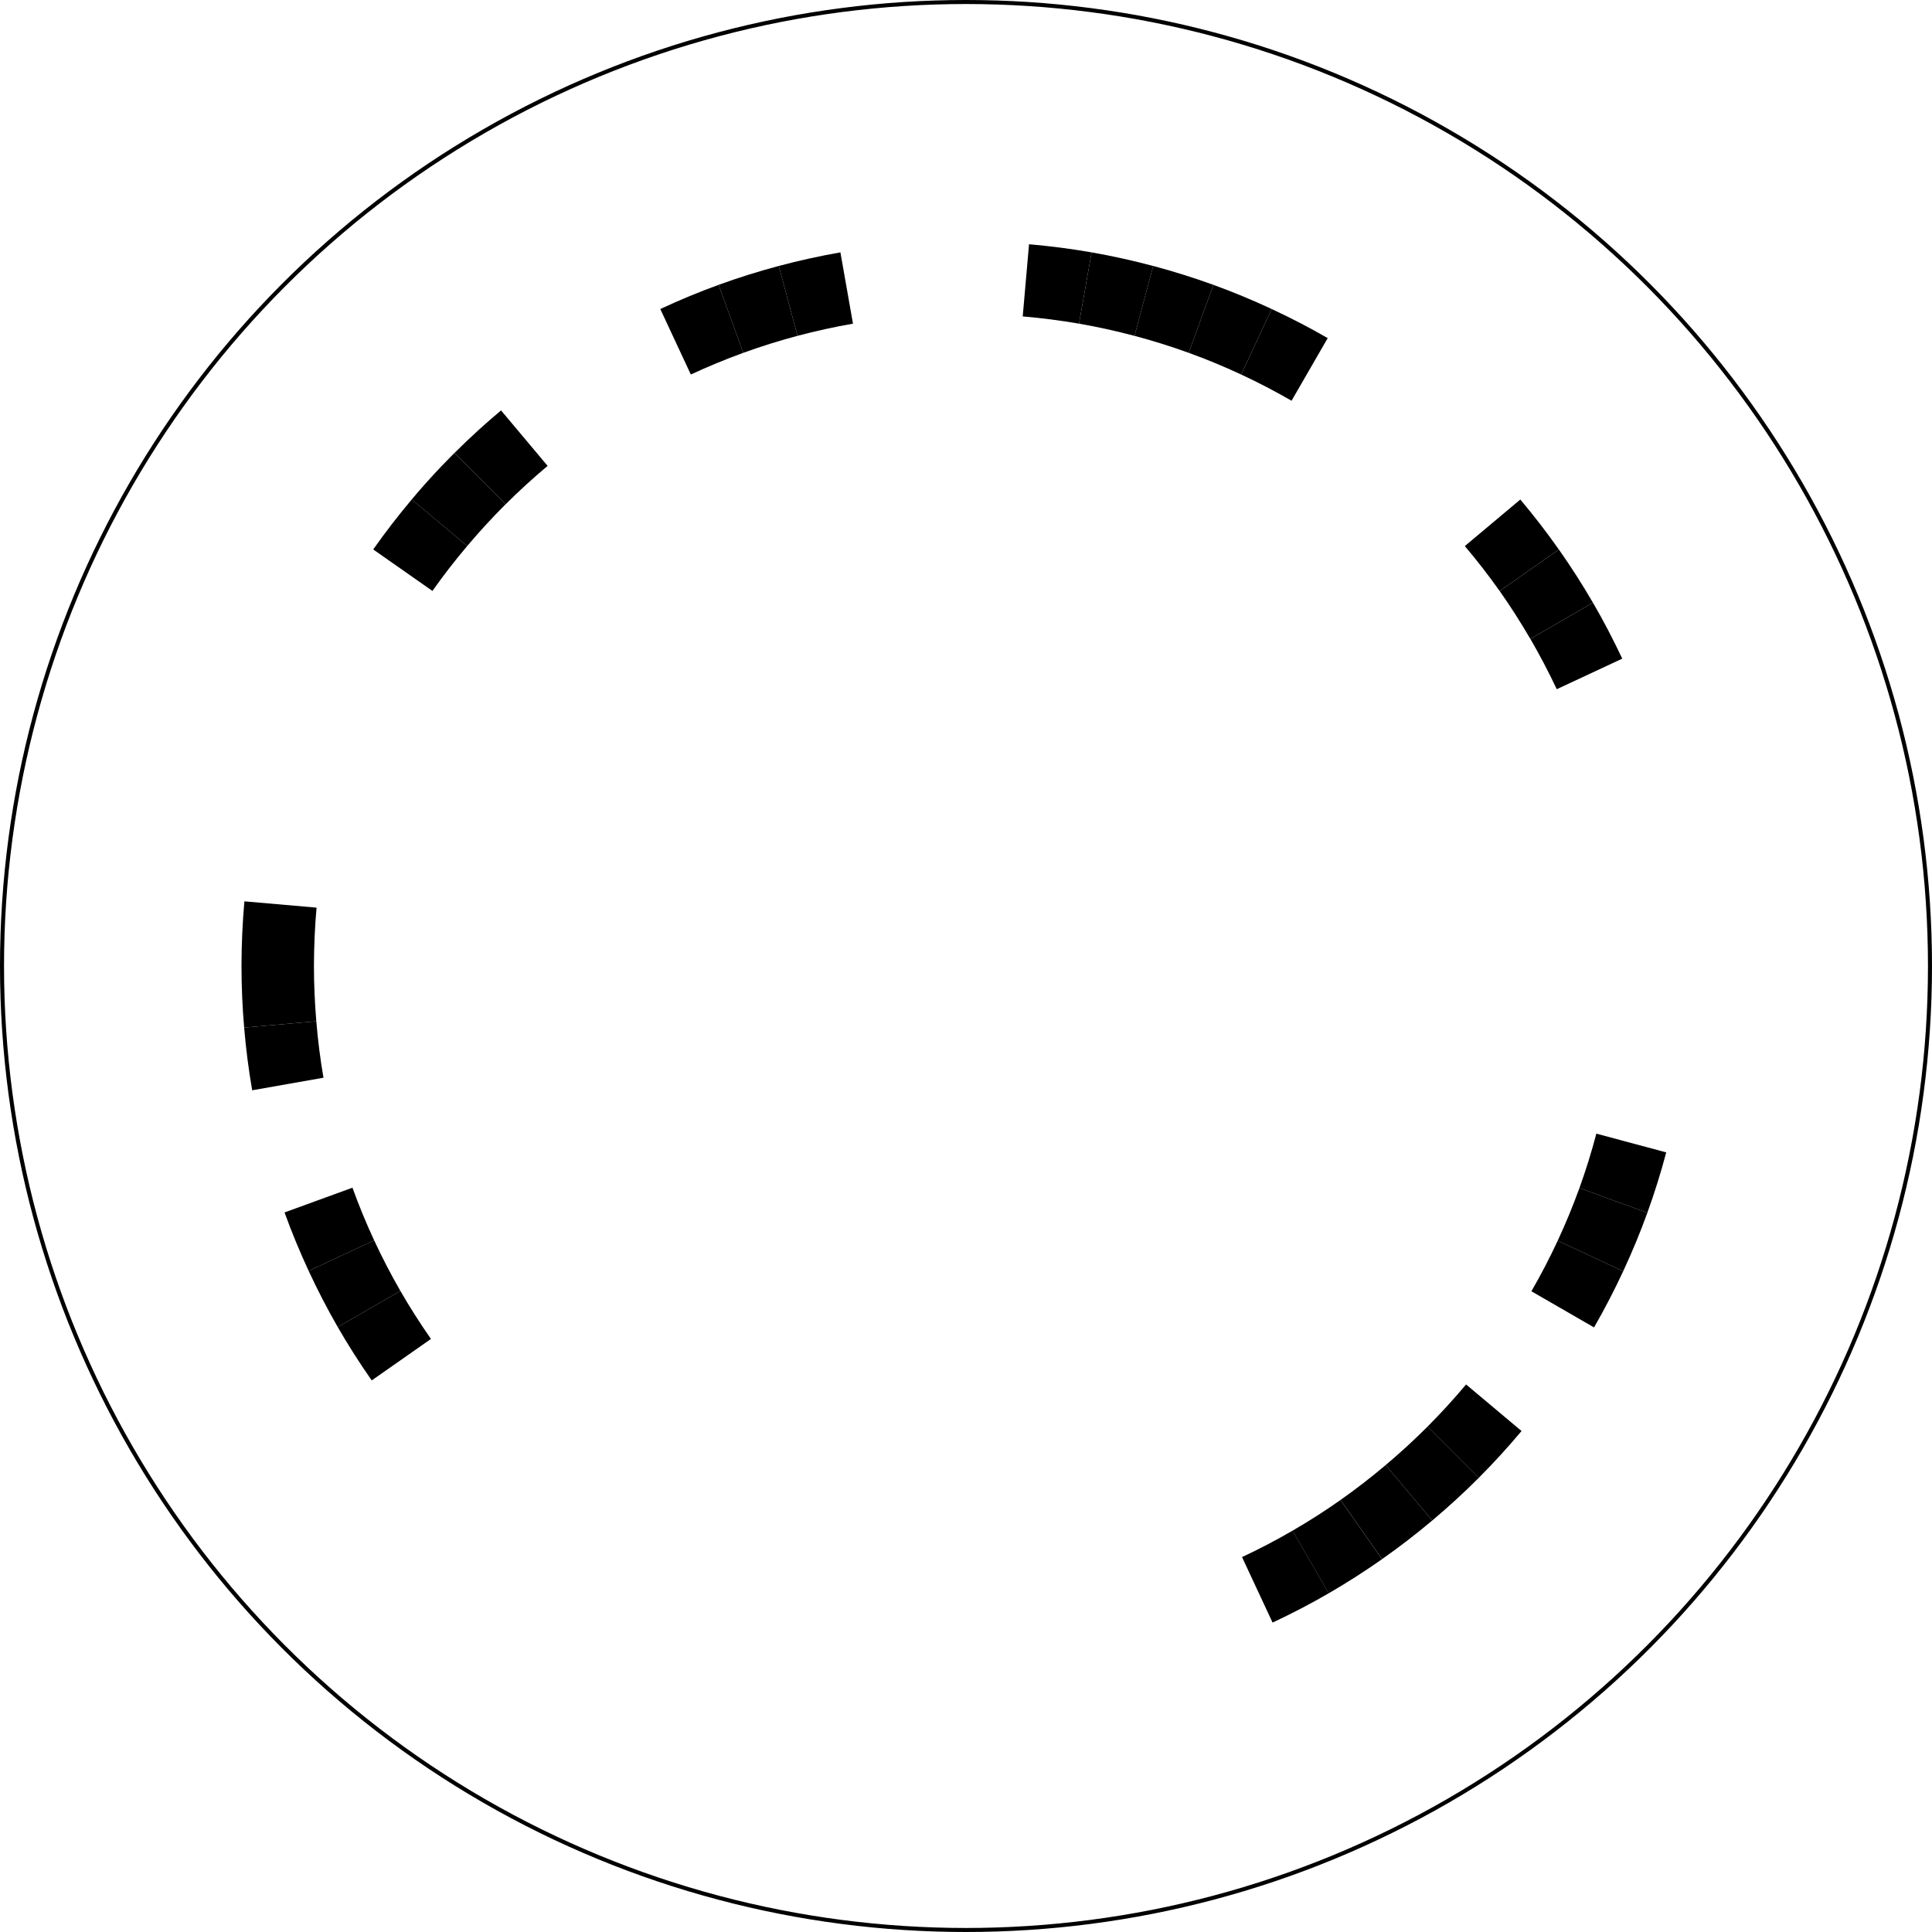 <svg width="480" height="480" viewBox="0 0 480 480" fill="none" xmlns="http://www.w3.org/2000/svg">
<path d="M354.687 354.417L367.413 367.143C371.112 363.435 374.649 359.556 378.024 355.533L364.245 343.968C361.221 347.559 358.044 351.051 354.687 354.417Z" fill="black"/>
<path d="M333.06 372.651L343.365 387.366C347.658 384.351 351.816 381.147 355.83 377.772L344.265 363.993C340.638 367.053 336.903 369.942 333.06 372.651Z" fill="black"/>
<path d="M321.126 380.292L330.108 395.853C334.653 393.216 339.072 390.39 343.356 387.375L333.051 372.66C329.19 375.387 325.203 377.925 321.126 380.292Z" fill="black"/>
<path d="M380.472 320.811L396.033 329.793C398.643 325.266 401.055 320.604 403.278 315.834L387.006 308.247C385.017 312.522 382.839 316.716 380.472 320.811Z" fill="black"/>
<path d="M308.58 386.853L316.167 403.125C320.937 400.893 325.59 398.472 330.117 395.844L321.135 380.283C317.04 382.668 312.846 384.855 308.58 386.853Z" fill="black"/>
<path d="M387.006 308.247L403.278 315.834C405.483 311.1 407.49 306.258 409.281 301.308L392.406 295.161C390.795 299.607 388.995 303.972 387.006 308.247Z" fill="black"/>
<path d="M392.406 295.161L409.281 301.308C411.054 296.403 412.62 291.399 413.97 286.305L396.609 281.652C395.403 286.224 394.008 290.733 392.406 295.161Z" fill="black"/>
<path d="M354.552 354.552C351.24 357.864 347.802 361.005 344.265 363.993L355.83 377.772C359.844 374.397 363.714 370.851 367.422 367.143L354.696 354.417C354.642 354.462 354.597 354.507 354.552 354.552Z" fill="black"/>
<path d="M99.474 320.721C97.116 316.626 94.938 312.441 92.958 308.166L76.686 315.753C78.882 320.478 81.267 325.104 83.85 329.595C83.868 329.631 83.895 329.667 83.913 329.703L99.474 320.721Z" fill="black"/>
<path d="M116.079 135.654C119.04 132.144 122.163 128.733 125.448 125.448C125.511 125.385 125.574 125.331 125.637 125.268L112.902 112.542C112.839 112.605 112.776 112.659 112.713 112.722C111.696 113.739 110.688 114.774 109.698 115.809C107.142 118.491 104.676 121.254 102.291 124.089L116.079 135.654Z" fill="black"/>
<path d="M99.474 320.721L83.913 329.703C86.532 334.257 89.358 338.676 92.355 342.96L107.07 332.655C104.361 328.785 101.823 324.798 99.474 320.721Z" fill="black"/>
<path d="M70.692 301.227C72.483 306.177 74.49 311.019 76.686 315.753L92.958 308.166C90.969 303.882 89.169 299.526 87.567 295.08L70.692 301.227Z" fill="black"/>
<path d="M78 240C78 239.874 78 239.748 78.009 239.613H60.009C60.009 239.739 60 239.865 60 240C60 245.157 60.225 250.26 60.657 255.3L78.585 253.734C78.207 249.189 78 244.608 78 240Z" fill="black"/>
<path d="M116.079 135.654L102.3 124.089C98.934 128.085 95.739 132.225 92.724 136.509L107.439 146.814C110.139 142.98 113.028 139.263 116.079 135.654Z" fill="black"/>
<path d="M78.585 253.734L60.657 255.3C61.098 260.556 61.764 265.758 62.655 270.879L80.367 267.756C79.566 263.13 78.972 258.45 78.585 253.734Z" fill="black"/>
<path d="M386.772 171.231L403.044 163.644C400.812 158.892 398.391 154.257 395.772 149.739L380.211 158.721C382.578 162.798 384.765 166.974 386.772 171.231Z" fill="black"/>
<path d="M78.648 225.501L60.72 223.935C60.261 229.101 60.018 234.33 60 239.613H78C78.018 234.879 78.234 230.172 78.648 225.501Z" fill="black"/>
<path d="M268.08 80.412L271.203 62.7C266.091 61.809 260.907 61.134 255.66 60.684L254.094 78.612C258.792 79.017 263.463 79.611 268.08 80.412Z" fill="black"/>
<path d="M211.92 80.412L208.797 62.7C203.613 63.609 198.51 64.734 193.488 66.075L198.141 83.436C202.677 82.239 207.276 81.222 211.92 80.412Z" fill="black"/>
<path d="M198.141 83.436L193.488 66.075C188.412 67.425 183.417 68.991 178.53 70.773L184.677 87.657C189.096 86.055 193.587 84.651 198.141 83.436Z" fill="black"/>
<path d="M380.202 158.721L395.763 149.739C393.126 145.203 390.309 140.802 387.303 136.527L372.588 146.832C375.306 150.693 377.835 154.662 380.202 158.721Z" fill="black"/>
<path d="M184.677 87.657L178.53 70.773C173.598 72.564 168.765 74.571 164.049 76.776L171.636 93.048C175.911 91.059 180.258 89.259 184.677 87.657Z" fill="black"/>
<path d="M125.637 125.268C128.985 121.929 132.468 118.761 136.05 115.746L124.485 101.967C122.622 103.533 120.777 105.126 118.977 106.764C116.907 108.645 114.891 110.571 112.911 112.542L125.637 125.268Z" fill="black"/>
<path d="M372.579 146.832L387.294 136.527C384.279 132.243 381.084 128.103 377.718 124.107L363.93 135.672C366.99 139.281 369.879 143.007 372.579 146.832Z" fill="black"/>
<path d="M295.322 87.657L301.469 70.773C296.582 69 291.587 67.434 286.511 66.075L281.858 83.436C286.412 84.651 290.903 86.055 295.322 87.657Z" fill="black"/>
<path d="M281.859 83.445L286.512 66.084C281.49 64.743 276.387 63.609 271.203 62.7L268.08 80.412C272.724 81.222 277.323 82.239 281.859 83.445Z" fill="black"/>
<path d="M308.364 93.048L315.951 76.776C311.226 74.571 306.402 72.564 301.47 70.773L295.323 87.657C299.751 89.259 304.098 91.059 308.364 93.048Z" fill="black"/>
<path d="M320.883 99.564L329.865 84.003C325.347 81.393 320.703 78.99 315.951 76.776L308.364 93.048C312.621 95.028 316.797 97.206 320.883 99.564Z" fill="black"/>
<circle cx="240" cy="240" r="239.5" stroke="black"/>
</svg>
